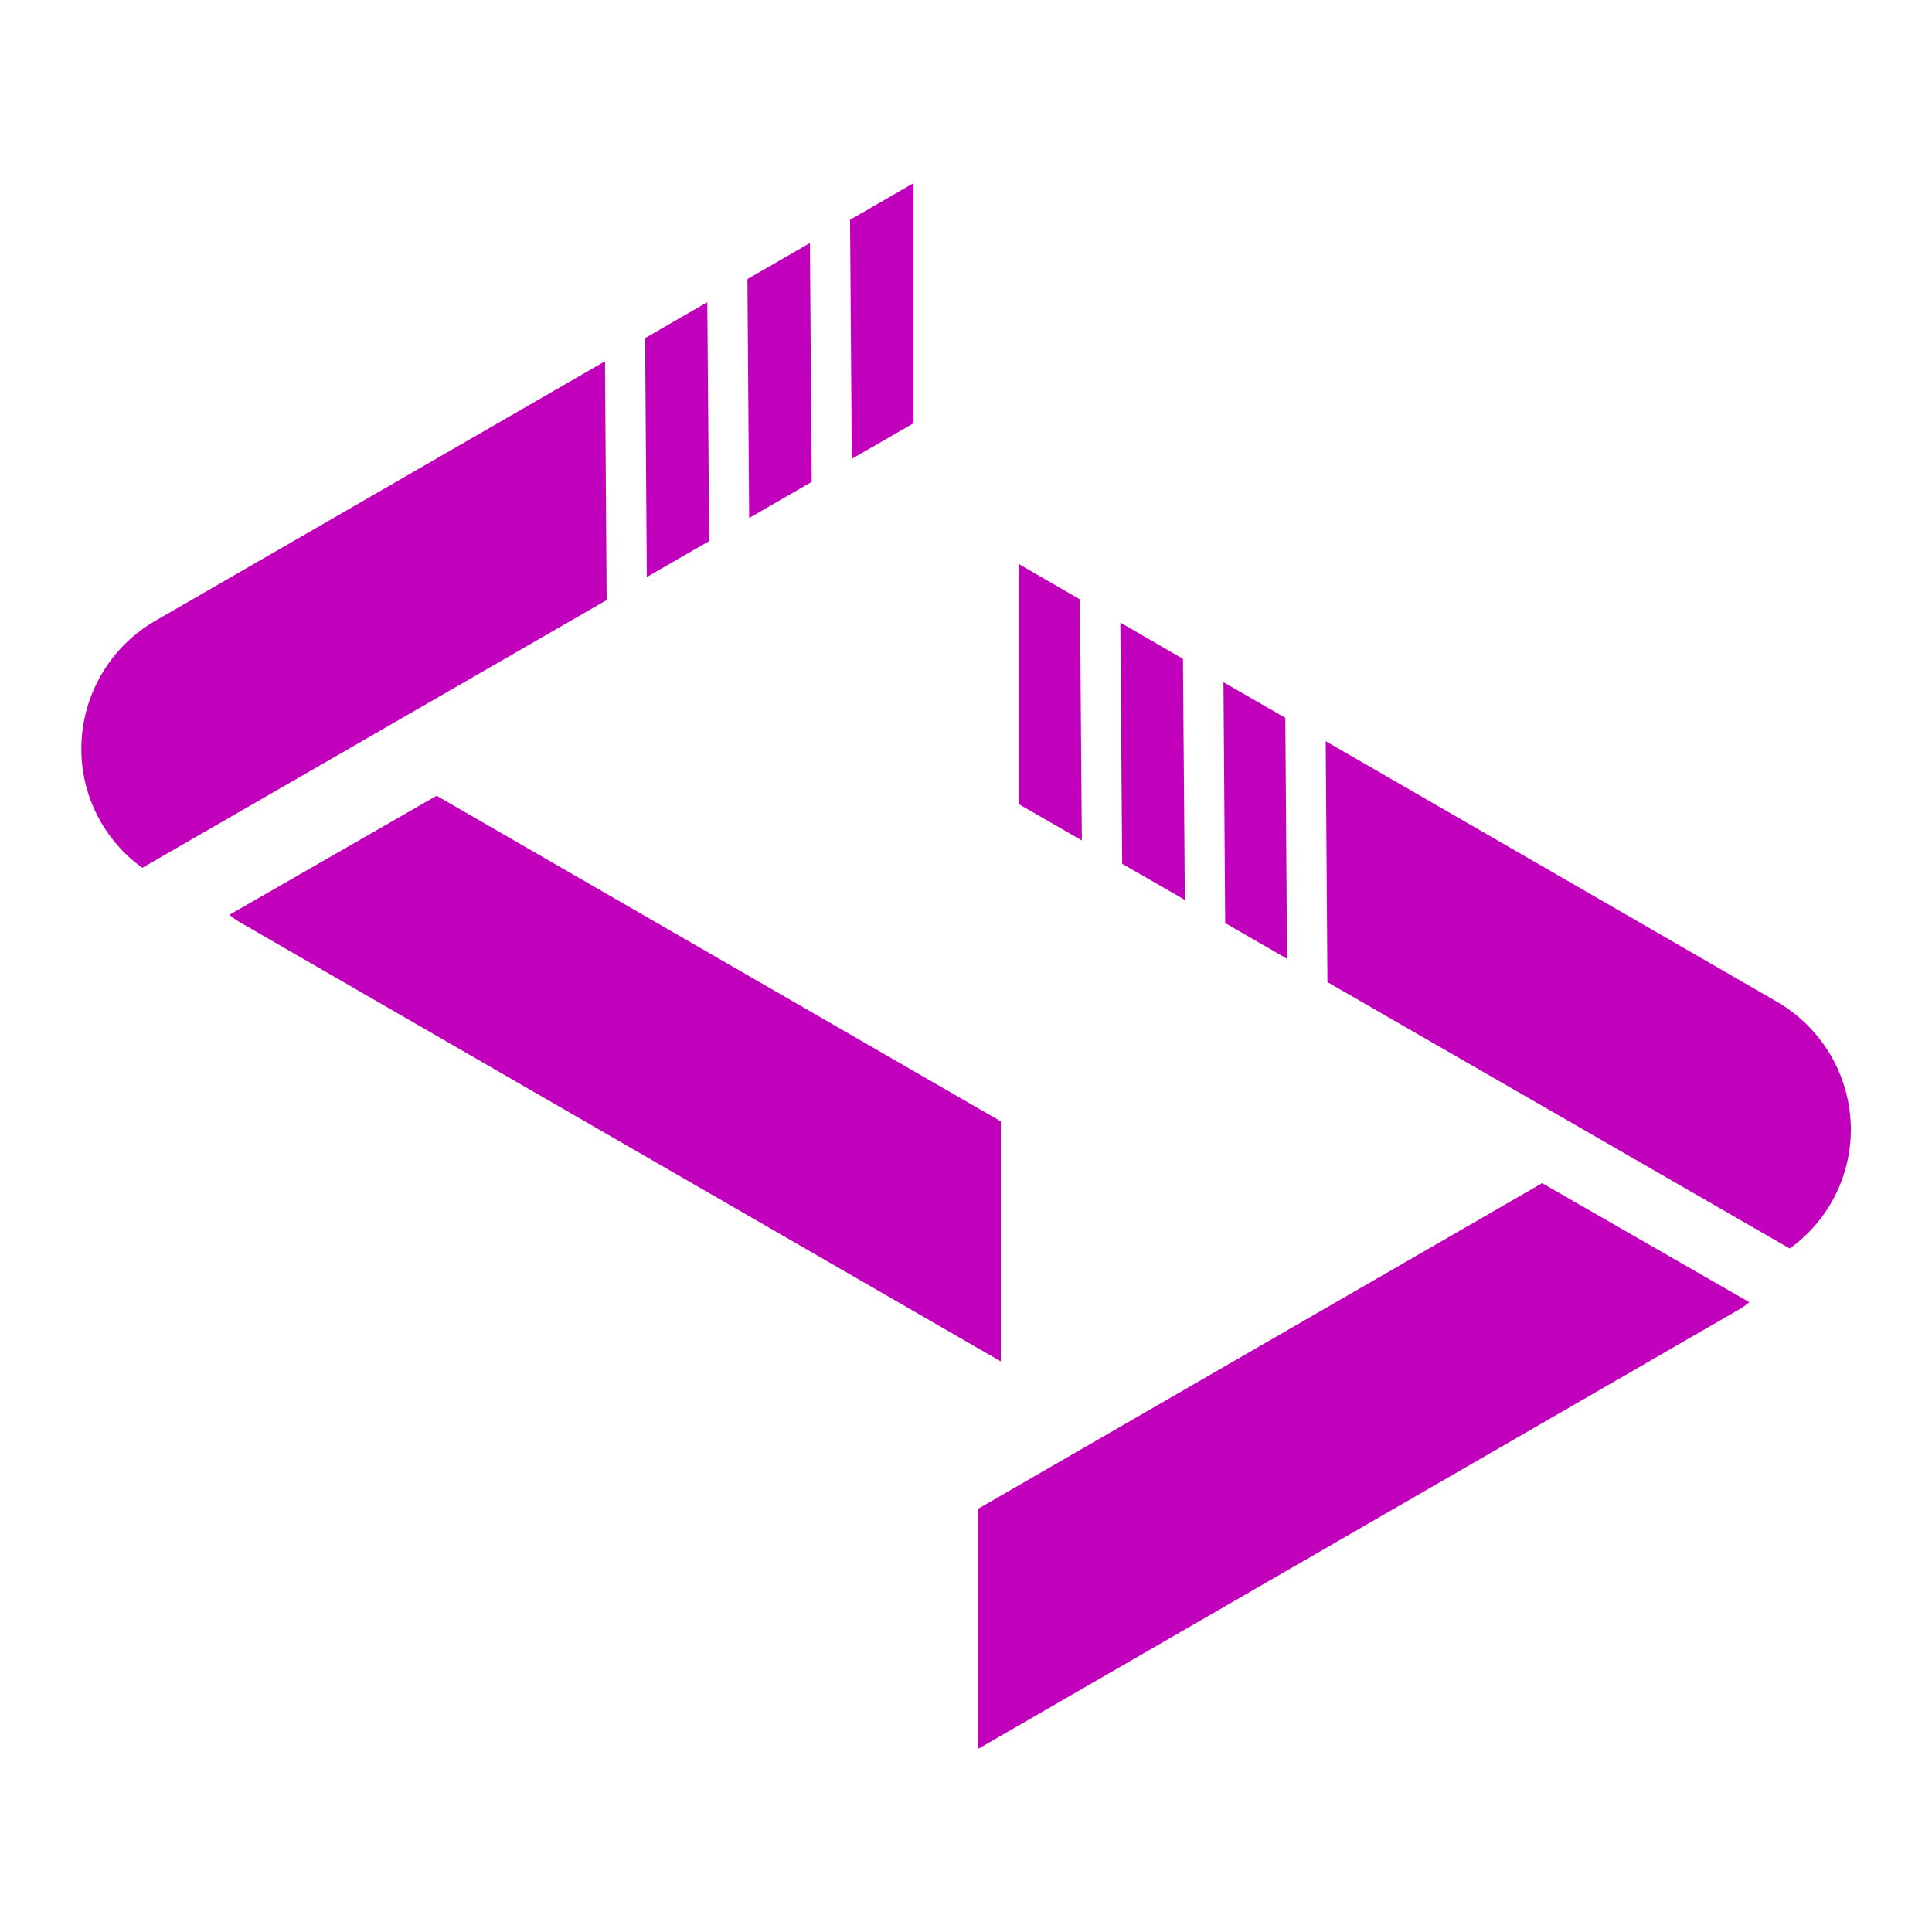 <svg id="OBJECTS" xmlns="http://www.w3.org/2000/svg" viewBox="0 0 500 500"><defs><style>.cls-1{fill:#c100bb;}</style></defs><polygon class="cls-1" points="279.49 155.13 279.98 217.51 263.59 208.07 263.59 145.93 279.49 155.13"/><polygon class="cls-1" points="306.64 232.89 290.42 223.55 289.94 161.13 306.15 170.51 306.64 232.89"/><polygon class="cls-1" points="333.09 248.13 317.08 238.89 316.63 176.55 332.64 185.78 333.09 248.13"/><path class="cls-1" d="M479,292.32a37.88,37.88,0,0,1-15.82,30.79L343.54,254.17l-.45-62.35L459.9,259.27A38.27,38.27,0,0,1,479,292.32Z"/><path class="cls-1" d="M399.1,306.2,452.71,337a18.25,18.25,0,0,1-3.22,2.22L253.17,452.59V390.45Z"/><path class="cls-1" d="M156.57,93.51,157,155.3,36.84,224.59A37.85,37.85,0,0,1,21.05,193.8a38.31,38.31,0,0,1,19-33.05Z"/><polygon class="cls-1" points="183.54 140.03 167.4 149.33 166.95 87.51 183.05 78.2 183.54 140.03"/><polygon class="cls-1" points="210.06 124.72 193.88 134.06 193.43 72.23 209.61 62.89 210.06 124.72"/><polygon class="cls-1" points="236.41 47.41 236.41 109.55 220.44 118.75 219.99 56.89 236.41 47.41"/><path class="cls-1" d="M113,205.94l-53.61,30.8A18.85,18.85,0,0,0,62.64,239L259,352.33V290.2Z"/></svg>